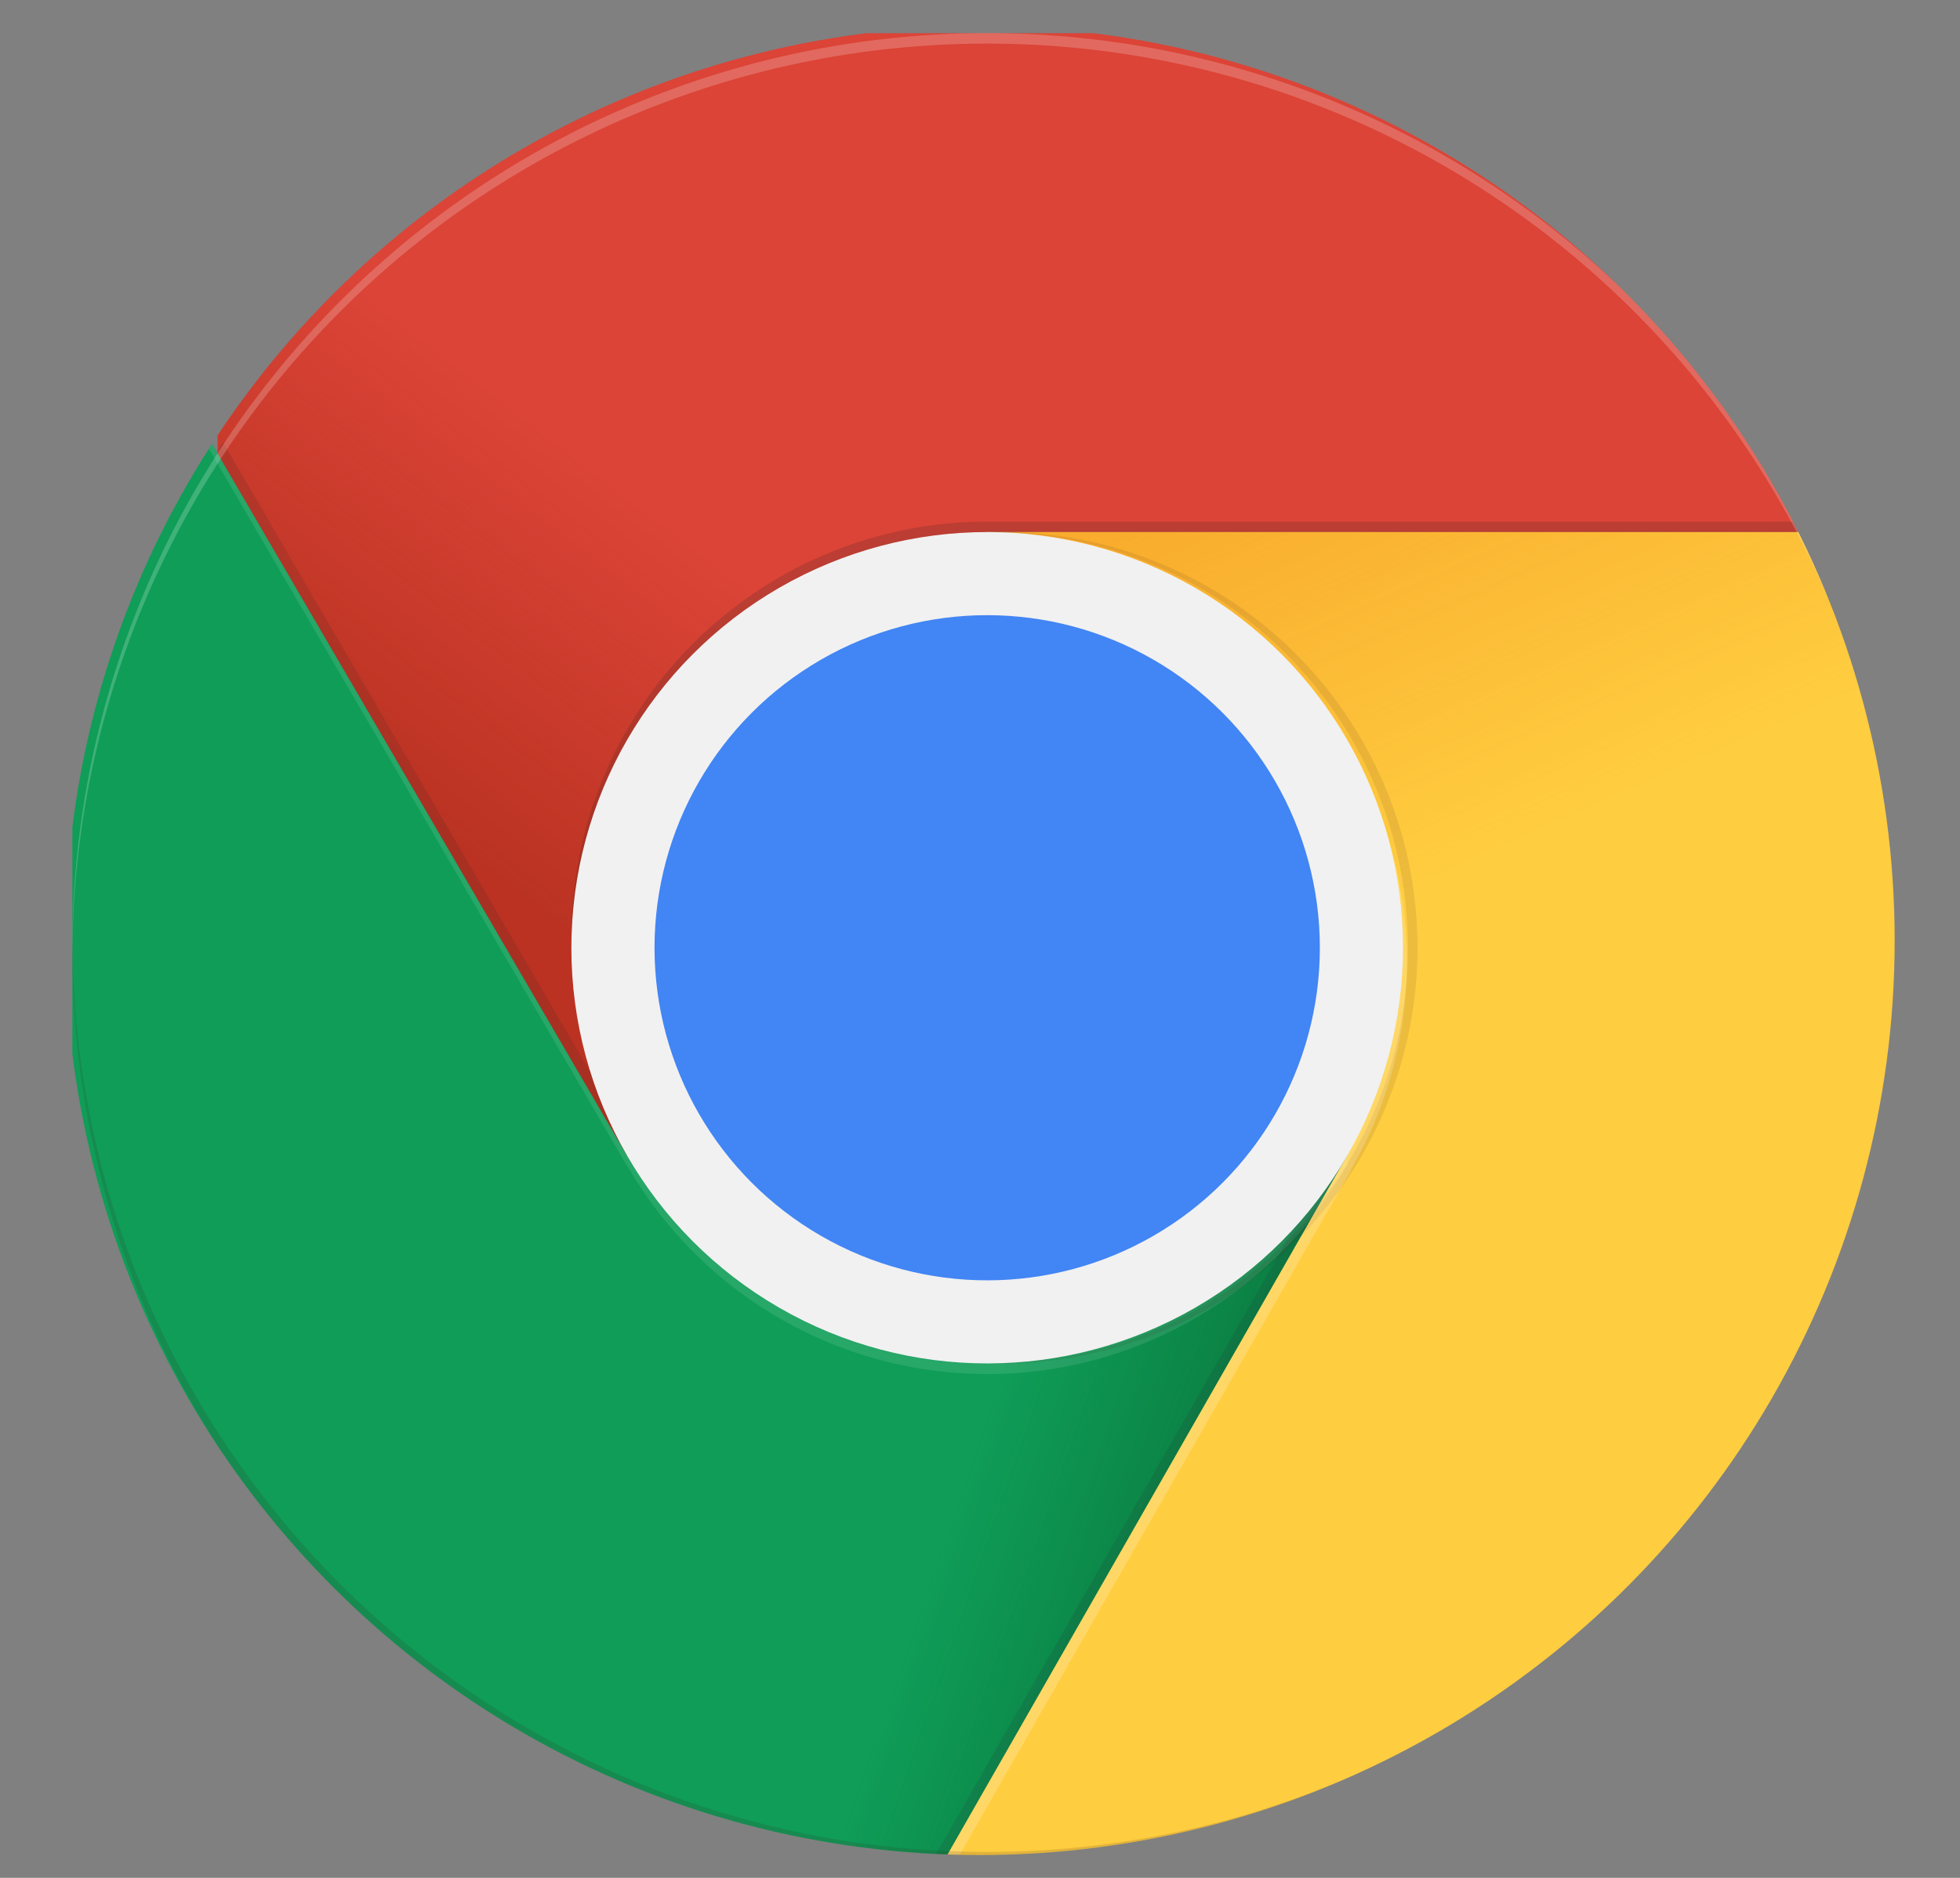 <svg xmlns="http://www.w3.org/2000/svg" xmlns:xlink="http://www.w3.org/1999/xlink" width="150" height="143.75" viewBox="0 0 150 143.75"><rect x="0" y="0" width="150" height="143.75" fill="#808080" stroke="none"/><defs><clipPath id="a"><circle cx="70" cy="70" r="70" transform="translate(0 0)"/></clipPath><linearGradient id="b" x1="0.045" y1="0.621" x2="0.369" y2="0.337" gradientUnits="objectBoundingBox"><stop offset="0" stop-color="#a52714" stop-opacity="0.6"/><stop offset="0.66" stop-color="#a52714" stop-opacity="0"/></linearGradient><linearGradient id="e" x1="0.839" y1="0.878" x2="0.363" y2="0.664" gradientUnits="objectBoundingBox"><stop offset="0" stop-color="#055524" stop-opacity="0.4"/><stop offset="0.33" stop-color="#055524" stop-opacity="0"/></linearGradient><clipPath id="h"><path d="M8,151.391H74.645l30.933-30.933V97.292H50.452L8,24.48Z" transform="translate(-8 -24.48)"/></clipPath><linearGradient id="i" x1="0.326" y1="-0.048" x2="0.486" y2="0.454" gradientUnits="objectBoundingBox"><stop offset="0" stop-color="#ea6100" stop-opacity="0.302"/><stop offset="0.66" stop-color="#ea6100" stop-opacity="0"/></linearGradient><clipPath id="m"><path d="M95.137,56,122.7,103.735l-30.933,54.1h73.378V56Z" transform="translate(-91.77 -56)"/></clipPath><radialGradient id="p" cx="-44.656" cy="-109.344" r="4.006" gradientTransform="translate(-30.466) scale(0.267 1)" gradientUnits="objectBoundingBox"><stop offset="0" stop-color="#3e2723" stop-opacity="0.2"/><stop offset="1" stop-color="#3e2723" stop-opacity="0"/></radialGradient><clipPath id="r"><path d="M21.97,8V40.093L53.307,93.925,80.873,46.189h70.012V8Z" transform="translate(-21.97 -8)"/></clipPath><radialGradient id="u" cx="3.863" cy="7.209" r="1.156" gradientTransform="translate(-0.646) scale(1.18 1)" xlink:href="#p"/><clipPath id="z"><rect width="150" height="143.75"/></clipPath></defs><g id="y" clip-path="url(#z)"><g transform="translate(-10 -13)"><g transform="translate(15 15)" clip-path="url(#a)"><path d="M21.97,8V93.925H53.307L80.873,46.189h70.012V8Z" transform="translate(-10.317 -7.462)" fill="#db4437"/><path d="M21.97,8V93.925H53.307L80.873,46.189h70.012V8Z" transform="translate(-10.317 -7.462)" fill="url(#b)"/></g><g transform="translate(15 15)" clip-path="url(#a)"><path d="M54.049,101.688,22.361,47.34l-.461.809,31.459,53.928Z" transform="translate(-10.303 -15.502)" fill="rgba(62,39,35,0.15)"/></g><g transform="translate(15 15)" clip-path="url(#a)"><path d="M8,151.391H74.645l30.933-30.933V97.292H50.452L8,24.48Z" transform="translate(-7.462 -10.829)" fill="#0f9d58"/><path d="M8,151.391H74.645l30.933-30.933V97.292H50.452L8,24.48Z" transform="translate(-7.462 -10.829)" fill="url(#e)"/></g><g transform="translate(15 15)" clip-path="url(#a)"><path d="M121.823,117.233l-.66-.383L90.62,170.274h.915l30.31-53.019Z" transform="translate(-24.352 -29.712)" fill="rgba(38,50,56,0.15)"/></g><g transform="translate(15 15)" clip-path="url(#a)"><g transform="translate(0.538 13.651)" clip-path="url(#h)"><path d="M95.137,56,122.7,103.735l-30.933,54.1h73.378V56Z" transform="translate(-25.125 -30.923)" fill="#ffcd40"/><path d="M95.137,56,122.7,103.735l-30.933,54.1h73.378V56Z" transform="translate(-25.125 -30.923)" fill="url(#i)"/></g></g><g transform="translate(15 15)" clip-path="url(#a)"><path d="M95.137,56,122.7,103.735l-30.933,54.1h73.378V56Z" transform="translate(-24.587 -17.273)" fill="#ffcd40"/><path d="M95.137,56,122.7,103.735l-30.933,54.1h73.378V56Z" transform="translate(-24.587 -17.273)" fill="url(#i)"/></g><g transform="translate(15 15)" clip-path="url(#a)"><g transform="translate(67.183 38.727)" clip-path="url(#m)"><path d="M21.97,8V93.925H53.307L80.873,46.189h70.012V8Z" transform="translate(-77.503 -46.189)" fill="#db4437"/><path d="M21.97,8V93.925H53.307L80.873,46.189h70.012V8Z" transform="translate(-77.503 -46.189)" fill="url(#b)"/></g></g><g transform="translate(15 15)" clip-path="url(#a)"><path d="M96,56V72.669L158.373,56Z" transform="translate(-25.45 -17.273)" fill="url(#p)"/></g><g transform="translate(15 15)" clip-path="url(#a)"><g transform="translate(11.653 0.538)" clip-path="url(#r)"><path d="M8,151.391H74.645l30.933-30.933V97.292H50.452L8,24.48Z" transform="translate(-19.115 -11.368)" fill="#0f9d58"/><path d="M8,151.391H74.645l30.933-30.933V97.292H50.452L8,24.48Z" transform="translate(-19.115 -11.368)" fill="url(#e)"/></g></g><g transform="translate(15 15)" clip-path="url(#a)"><path d="M21.97,48.45,67.518,93.989l-14.208,8.2Z" transform="translate(-10.317 -15.731)" fill="url(#u)"/></g><g transform="translate(15 15)" clip-path="url(#a)"><circle cx="31.823" cy="31.823" r="31.823" transform="translate(38.727 38.727)" fill="#f1f1f1"/><circle cx="25.459" cy="25.459" r="25.459" transform="translate(45.091 45.091)" fill="#4285f4"/></g><g transform="translate(15 15)" clip-path="url(#a)"><path d="M87.823,55A31.825,31.825,0,0,0,56,86.816v.8A31.825,31.825,0,0,1,87.816,55.8h70.015V55Z" transform="translate(-17.273 -17.069)" fill="rgba(62,39,35,0.2)"/><path d="M105.54,97.292a31.773,31.773,0,0,1-55.076,0h-.031L8,24.48v.8L50.452,98.089h.031a31.773,31.773,0,0,0,55.076,0h.04v-.8h-.047Z" transform="translate(-7.462 -10.829)" fill="rgba(255,255,255,0.1)"/><path d="M96.9,56c-.134,0-.261.016-.4.025a31.8,31.8,0,1,1,0,63.6c.134,0,.261.022.4.022A31.825,31.825,0,1,0,96.9,56Z" transform="translate(-25.552 -17.274)" fill="#3e2723" opacity="0.1"/><path d="M122.98,110.78a31.717,31.717,0,0,0,2.785-25.5,31.471,31.471,0,0,1-3.077,24.417v.031l-30.917,54.1H92.7l30.3-53.019v-.031Z" transform="translate(-24.587 -23.259)" fill="rgba(255,255,255,0.2)"/></g><g transform="translate(15 15)" clip-path="url(#a)"><path d="M78.012,8.8a70.012,70.012,0,0,1,70.012,69.615v-.4A70.012,70.012,0,1,0,8,78.012v.4A70.012,70.012,0,0,1,78.012,8.8Z" transform="translate(-7.462 -7.462)" fill="rgba(255,255,255,0.2)"/><path d="M78.012,165.114A70.012,70.012,0,0,0,148.023,95.5v.4A70.012,70.012,0,1,1,8,95.9v-.4a70.012,70.012,0,0,0,70.012,69.613Z" transform="translate(-7.462 -25.349)" fill="rgba(62,39,35,0.15)"/></g></g></g></svg>